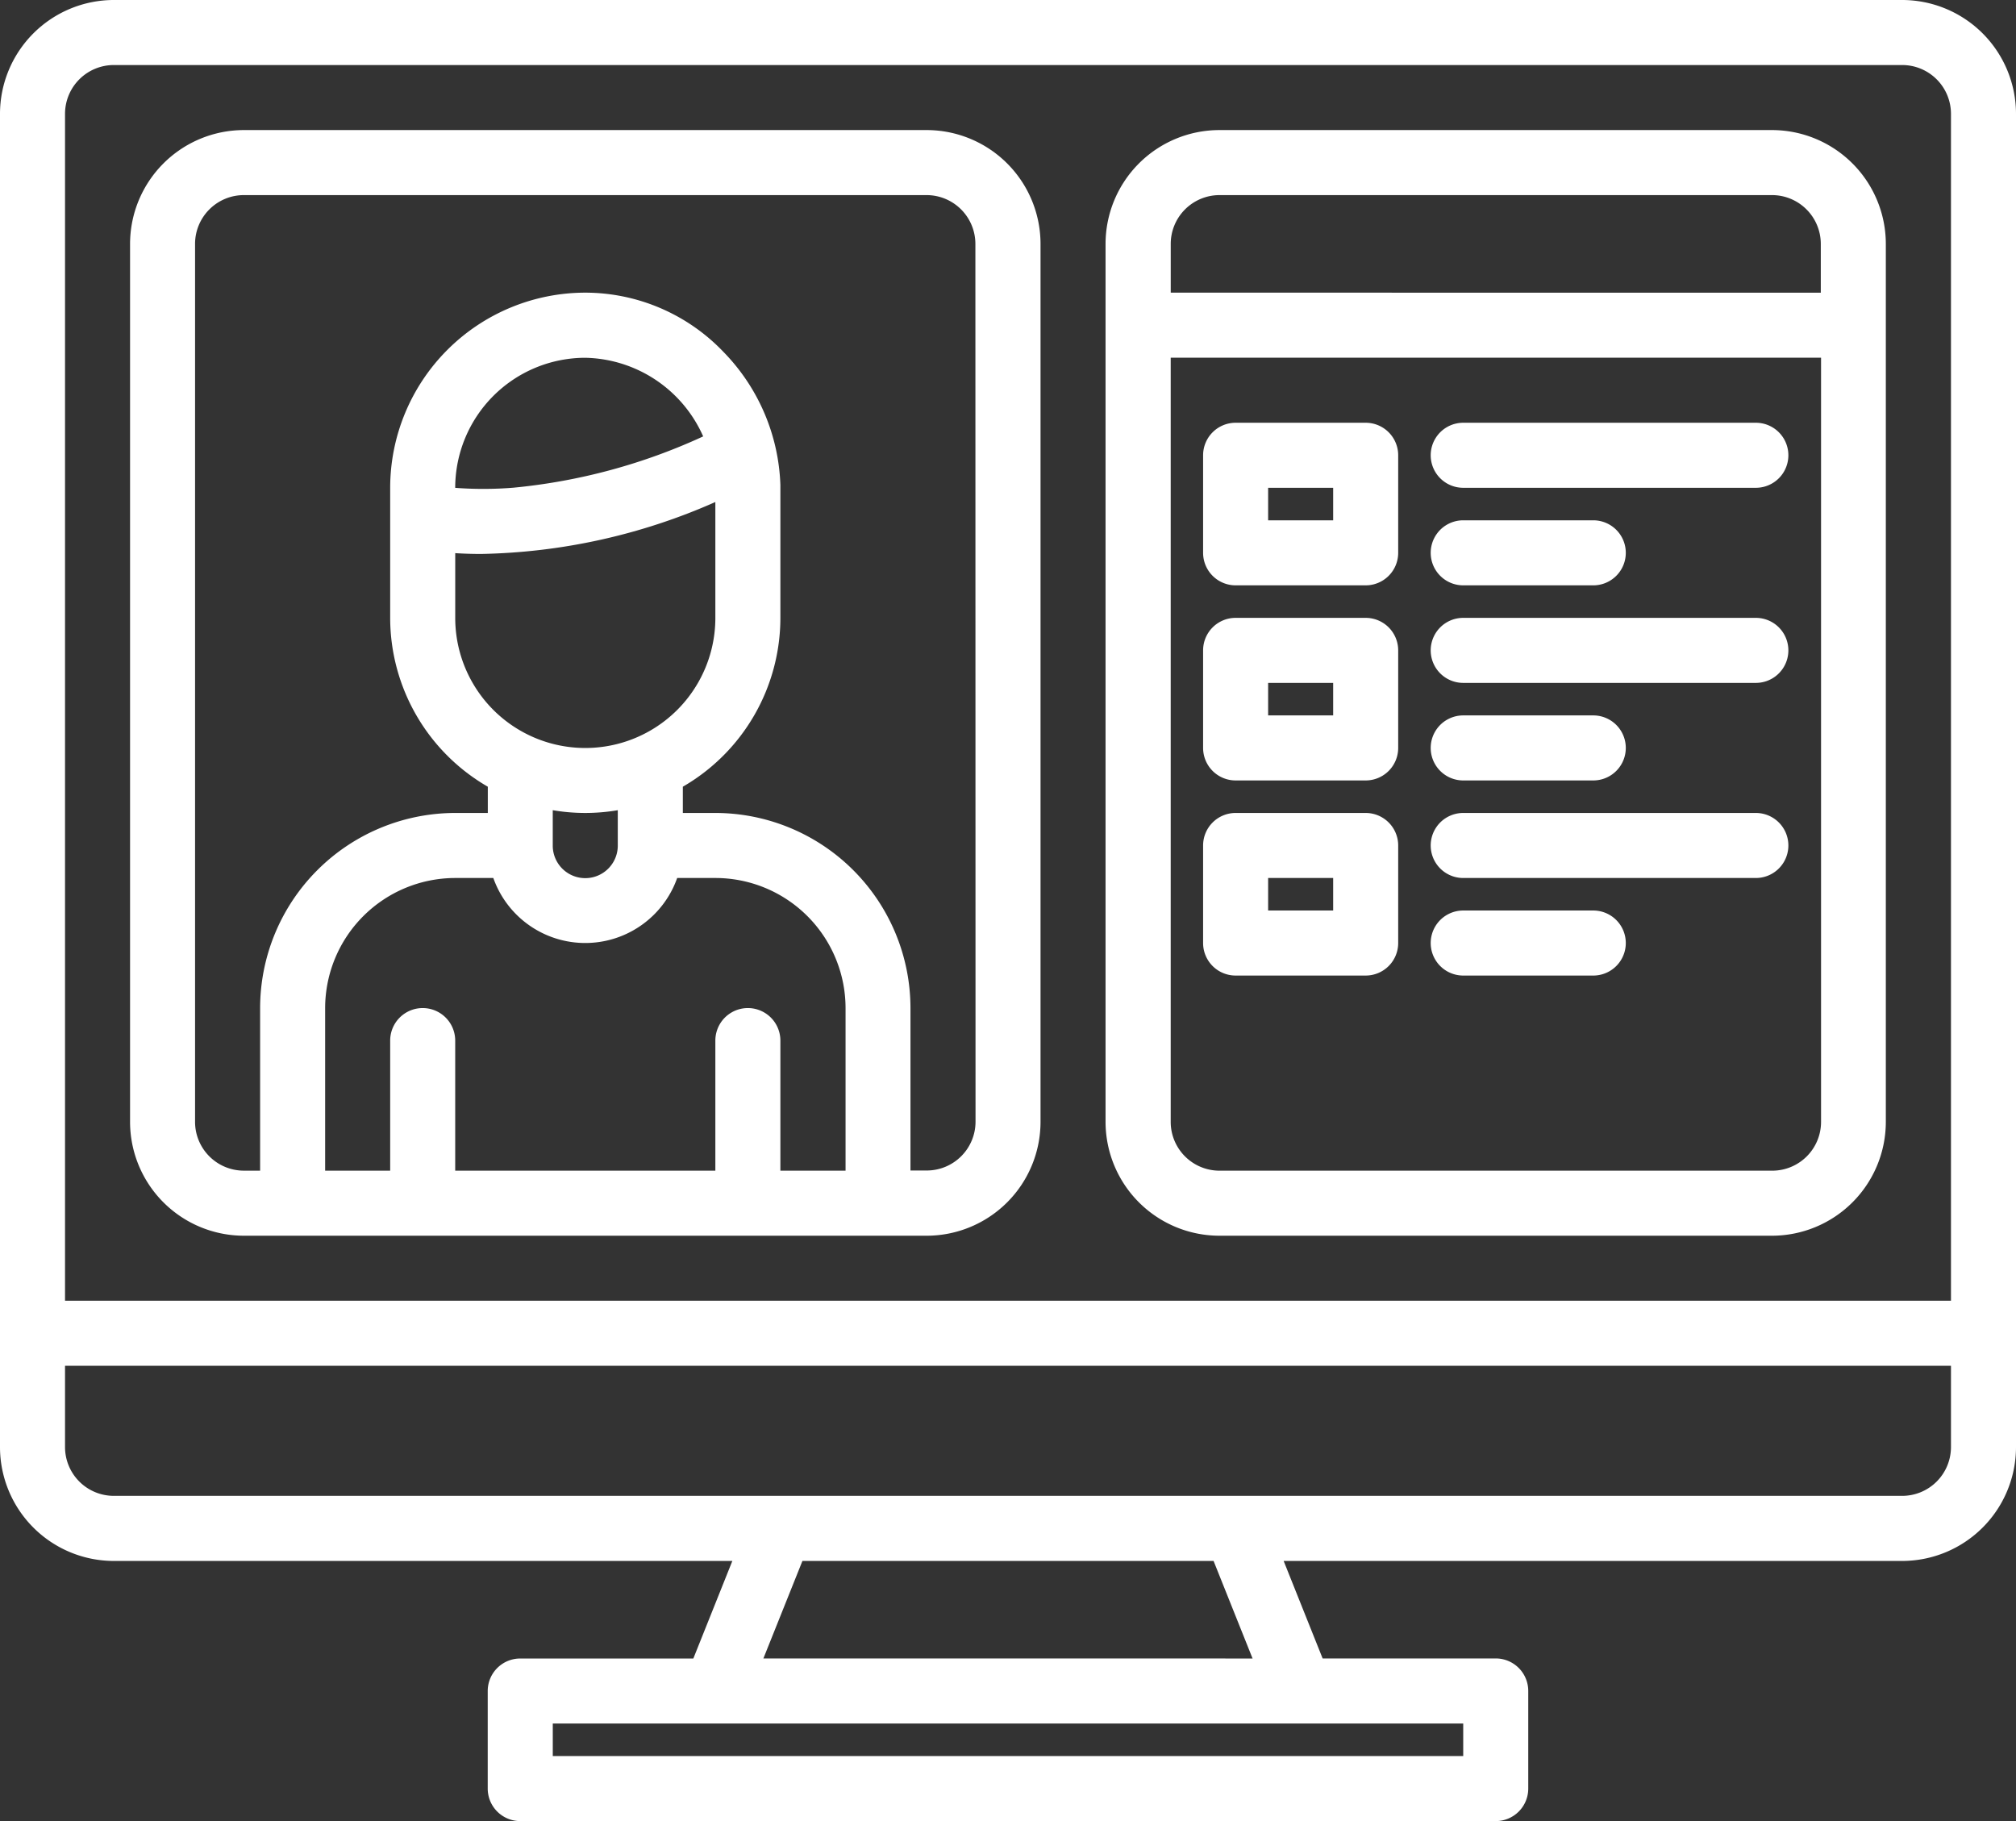<svg xmlns="http://www.w3.org/2000/svg" width="69.877" height="63.115" viewBox="0 0 69.877 63.115"><rect x="0" y="0" width="69.877" height="63.115" fill="#333333" stroke="none"/><g transform="translate(-8 -32)"><path d="M73.932,32H11.945A3.949,3.949,0,0,0,8,35.945V82.154A3.949,3.949,0,0,0,11.945,86.1H33.384l-1.352,3.381h-6a1.127,1.127,0,0,0-1.127,1.127v3.381a1.127,1.127,0,0,0,1.127,1.127H59.844a1.127,1.127,0,0,0,1.127-1.127V90.606a1.127,1.127,0,0,0-1.127-1.127h-6L52.493,86.1H73.932a3.949,3.949,0,0,0,3.945-3.945V35.945A3.949,3.949,0,0,0,73.932,32ZM58.717,91.734v1.127H27.16V91.734ZM34.46,89.479,35.813,86.1H50.064l1.352,3.381Zm41.163-7.326a1.692,1.692,0,0,1-1.691,1.691H11.945a1.692,1.692,0,0,1-1.691-1.691V79.336H75.623Zm0-5.072H10.254V35.945a1.692,1.692,0,0,1,1.691-1.691H73.932a1.692,1.692,0,0,1,1.691,1.691Z" fill="#fff"/><path d="M67.613,64H43.945A3.949,3.949,0,0,0,40,67.945v30.43a3.949,3.949,0,0,0,3.945,3.945H67.613a3.949,3.949,0,0,0,3.945-3.945V67.945A3.949,3.949,0,0,0,67.613,64ZM64.8,100.066H62.541V95.557a1.127,1.127,0,0,0-2.254,0v4.508H51.27V95.557a1.127,1.127,0,0,0-2.254,0v4.508H46.762V94.43a4.513,4.513,0,0,1,4.508-4.508h1.321a3.38,3.38,0,0,0,6.373,0h1.321A4.513,4.513,0,0,1,64.8,94.43ZM52.165,78.691a20.96,20.96,0,0,0,8.122-1.8v4.017a4.508,4.508,0,0,1-9.016,0V78.663C51.535,78.68,51.833,78.691,52.165,78.691ZM51.27,76.4V76.4a4.513,4.513,0,0,1,4.508-4.508,4.567,4.567,0,0,1,4.087,2.725,20.284,20.284,0,0,1-6.581,1.778A13.013,13.013,0,0,1,51.27,76.4Zm5.635,11.169V88.8a1.127,1.127,0,1,1-2.254,0V87.572A6.678,6.678,0,0,0,56.906,87.572Zm12.4,10.8a1.692,1.692,0,0,1-1.691,1.691h-.564V94.43a6.769,6.769,0,0,0-6.762-6.762H59.16v-.91a6.764,6.764,0,0,0,3.381-5.852V76.4c0-.032,0-.063,0-.1a6.93,6.93,0,0,0-1.962-4.6,6.629,6.629,0,0,0-4.8-2.065A6.769,6.769,0,0,0,49.016,76.4v4.508A6.764,6.764,0,0,0,52.4,86.758v.91H51.27a6.769,6.769,0,0,0-6.762,6.762v5.635h-.564a1.692,1.692,0,0,1-1.691-1.691V67.945a1.692,1.692,0,0,1,1.691-1.691H67.613A1.692,1.692,0,0,1,69.3,67.945Z" transform="translate(-27.492 -27.492)" fill="#fff"/><path d="M303.1,64h-19.16A3.949,3.949,0,0,0,280,67.945v30.43a3.949,3.949,0,0,0,3.945,3.945H303.1a3.949,3.949,0,0,0,3.945-3.945V67.945A3.949,3.949,0,0,0,303.1,64ZM304.8,98.375a1.692,1.692,0,0,1-1.691,1.691h-19.16a1.692,1.692,0,0,1-1.691-1.691V71.889H304.8Zm-22.541-28.74V67.945a1.692,1.692,0,0,1,1.691-1.691H303.1a1.692,1.692,0,0,1,1.691,1.691v1.691Z" transform="translate(-233.68 -27.492)" fill="#fff"/><path d="M305.127,141.635h4.508a1.127,1.127,0,0,0,1.127-1.127v-3.381A1.127,1.127,0,0,0,309.635,136h-4.508A1.127,1.127,0,0,0,304,137.127v3.381A1.127,1.127,0,0,0,305.127,141.635Zm1.127-3.381h2.254v1.127h-2.254Z" transform="translate(-254.299 -89.348)" fill="#fff"/><path d="M361.127,138.254H371.27a1.127,1.127,0,0,0,0-2.254H361.127a1.127,1.127,0,1,0,0,2.254Z" transform="translate(-302.41 -89.348)" fill="#fff"/><path d="M361.127,162.254h4.508a1.127,1.127,0,0,0,0-2.254h-4.508a1.127,1.127,0,1,0,0,2.254Z" transform="translate(-302.41 -109.967)" fill="#fff"/><path d="M305.127,189.635h4.508a1.127,1.127,0,0,0,1.127-1.127v-3.381A1.127,1.127,0,0,0,309.635,184h-4.508A1.127,1.127,0,0,0,304,185.127v3.381A1.127,1.127,0,0,0,305.127,189.635Zm1.127-3.381h2.254v1.127h-2.254Z" transform="translate(-254.299 -130.586)" fill="#fff"/><path d="M361.127,186.254H371.27a1.127,1.127,0,1,0,0-2.254H361.127a1.127,1.127,0,1,0,0,2.254Z" transform="translate(-302.41 -130.586)" fill="#fff"/><path d="M361.127,210.254h4.508a1.127,1.127,0,0,0,0-2.254h-4.508a1.127,1.127,0,1,0,0,2.254Z" transform="translate(-302.41 -151.205)" fill="#fff"/><path d="M305.127,237.635h4.508a1.127,1.127,0,0,0,1.127-1.127v-3.381A1.127,1.127,0,0,0,309.635,232h-4.508A1.127,1.127,0,0,0,304,233.127v3.381A1.127,1.127,0,0,0,305.127,237.635Zm1.127-3.381h2.254v1.127h-2.254Z" transform="translate(-254.299 -171.824)" fill="#fff"/><path d="M361.127,234.254H371.27a1.127,1.127,0,1,0,0-2.254H361.127a1.127,1.127,0,1,0,0,2.254Z" transform="translate(-302.41 -171.824)" fill="#fff"/><path d="M361.127,258.254h4.508a1.127,1.127,0,1,0,0-2.254h-4.508a1.127,1.127,0,1,0,0,2.254Z" transform="translate(-302.41 -192.443)" fill="#fff"/></g></svg>